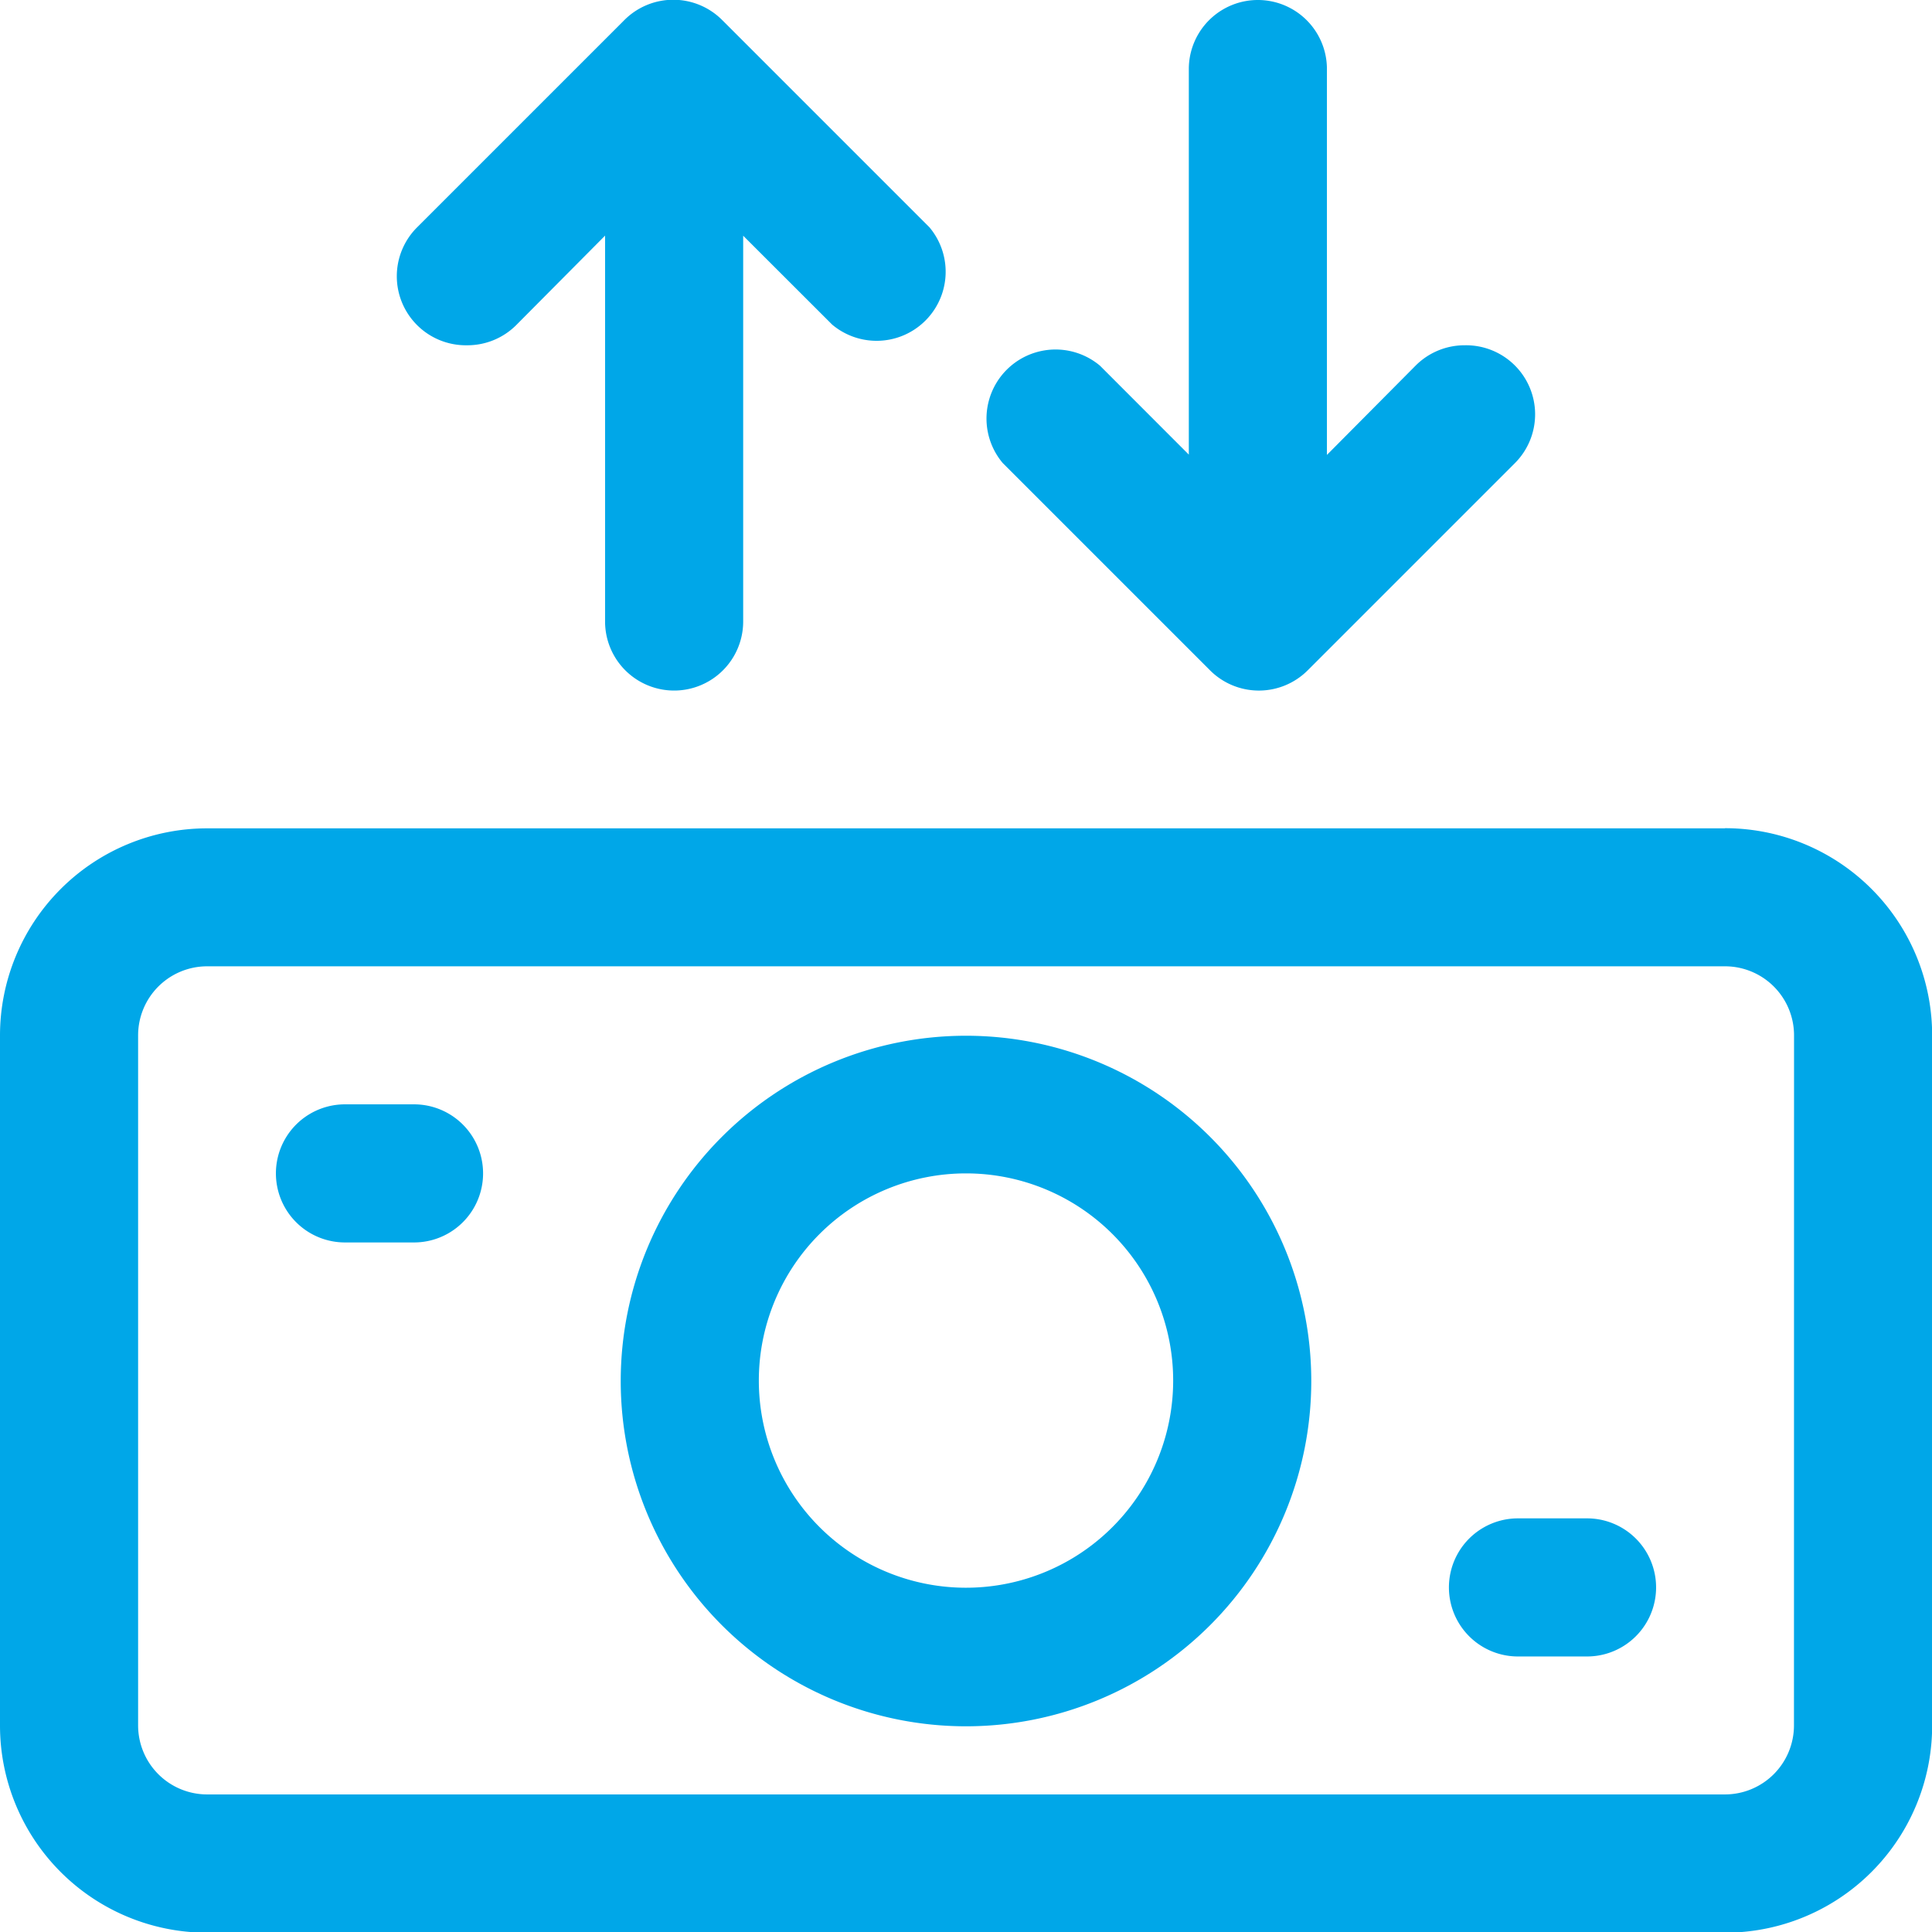 <svg xmlns="http://www.w3.org/2000/svg" xmlns:xlink="http://www.w3.org/1999/xlink" width="25.18" height="25.185" viewBox="0 0 25.18 25.185">
  <defs>
    <clipPath id="clip-path">
      <rect id="Rectangle_26560" data-name="Rectangle 26560" width="25.18" height="25.185" fill="#00a7e8"/>
    </clipPath>
  </defs>
  <g id="Group_70611" data-name="Group 70611" clip-path="url(#clip-path)">
    <path id="Path_249008" data-name="Path 249008" d="M23.381,21.239a.9.9,0,0,1-.9.9H2.7a.9.9,0,0,1-.9-.9V12.246a.9.9,0,0,1,.9-.9H22.482a.9.9,0,0,1,.9.9Zm-.9-11.691H2.7a2.7,2.7,0,0,0-2.7,2.7v8.993a2.7,2.7,0,0,0,2.7,2.7H22.482a2.7,2.7,0,0,0,2.7-2.7V12.246a2.7,2.7,0,0,0-2.7-2.7" transform="translate(0 1.248)" fill="#00a7e8"/>
    <path id="Path_249009" data-name="Path 249009" d="M20.268,18.229h-.9a.9.9,0,0,0,0,1.8h.9a.9.9,0,0,0,0-1.8M4.98,12.833h-.9a.9.9,0,0,0,0,1.8h.9a.9.9,0,0,0,0-1.8m7.194,6.3a2.7,2.7,0,1,1,2.7-2.7,2.7,2.7,0,0,1-2.7,2.7m0-7.194a4.5,4.5,0,1,0,4.5,4.5,4.5,4.5,0,0,0-4.5-4.5" transform="translate(0.416 1.56)" fill="#00a7e8"/>
    <path id="Path_249010" data-name="Path 249010" d="M5.489,4.5a.9.9,0,0,0,.639-.261l1.16-1.168V8.1a.9.9,0,0,0,1.8,0V3.072l1.16,1.159a.9.9,0,0,0,1.268-1.268l-2.7-2.7a.9.9,0,0,0-1.278,0l-2.7,2.7A.9.9,0,0,0,5.489,4.5" transform="translate(0.598 0)" fill="#00a7e8"/>
    <path id="Path_249011" data-name="Path 249011" d="M17.607,4.5a.9.9,0,0,0-.639.261l-1.16,1.168V.9a.9.9,0,0,0-1.8,0V5.925L12.85,4.766a.9.9,0,0,0-1.268,1.268l2.7,2.7a.9.9,0,0,0,1.278,0l2.7-2.7A.9.9,0,0,0,17.607,4.5" transform="translate(1.486 0)" fill="#00a7e8"/>
  </g>
</svg>
